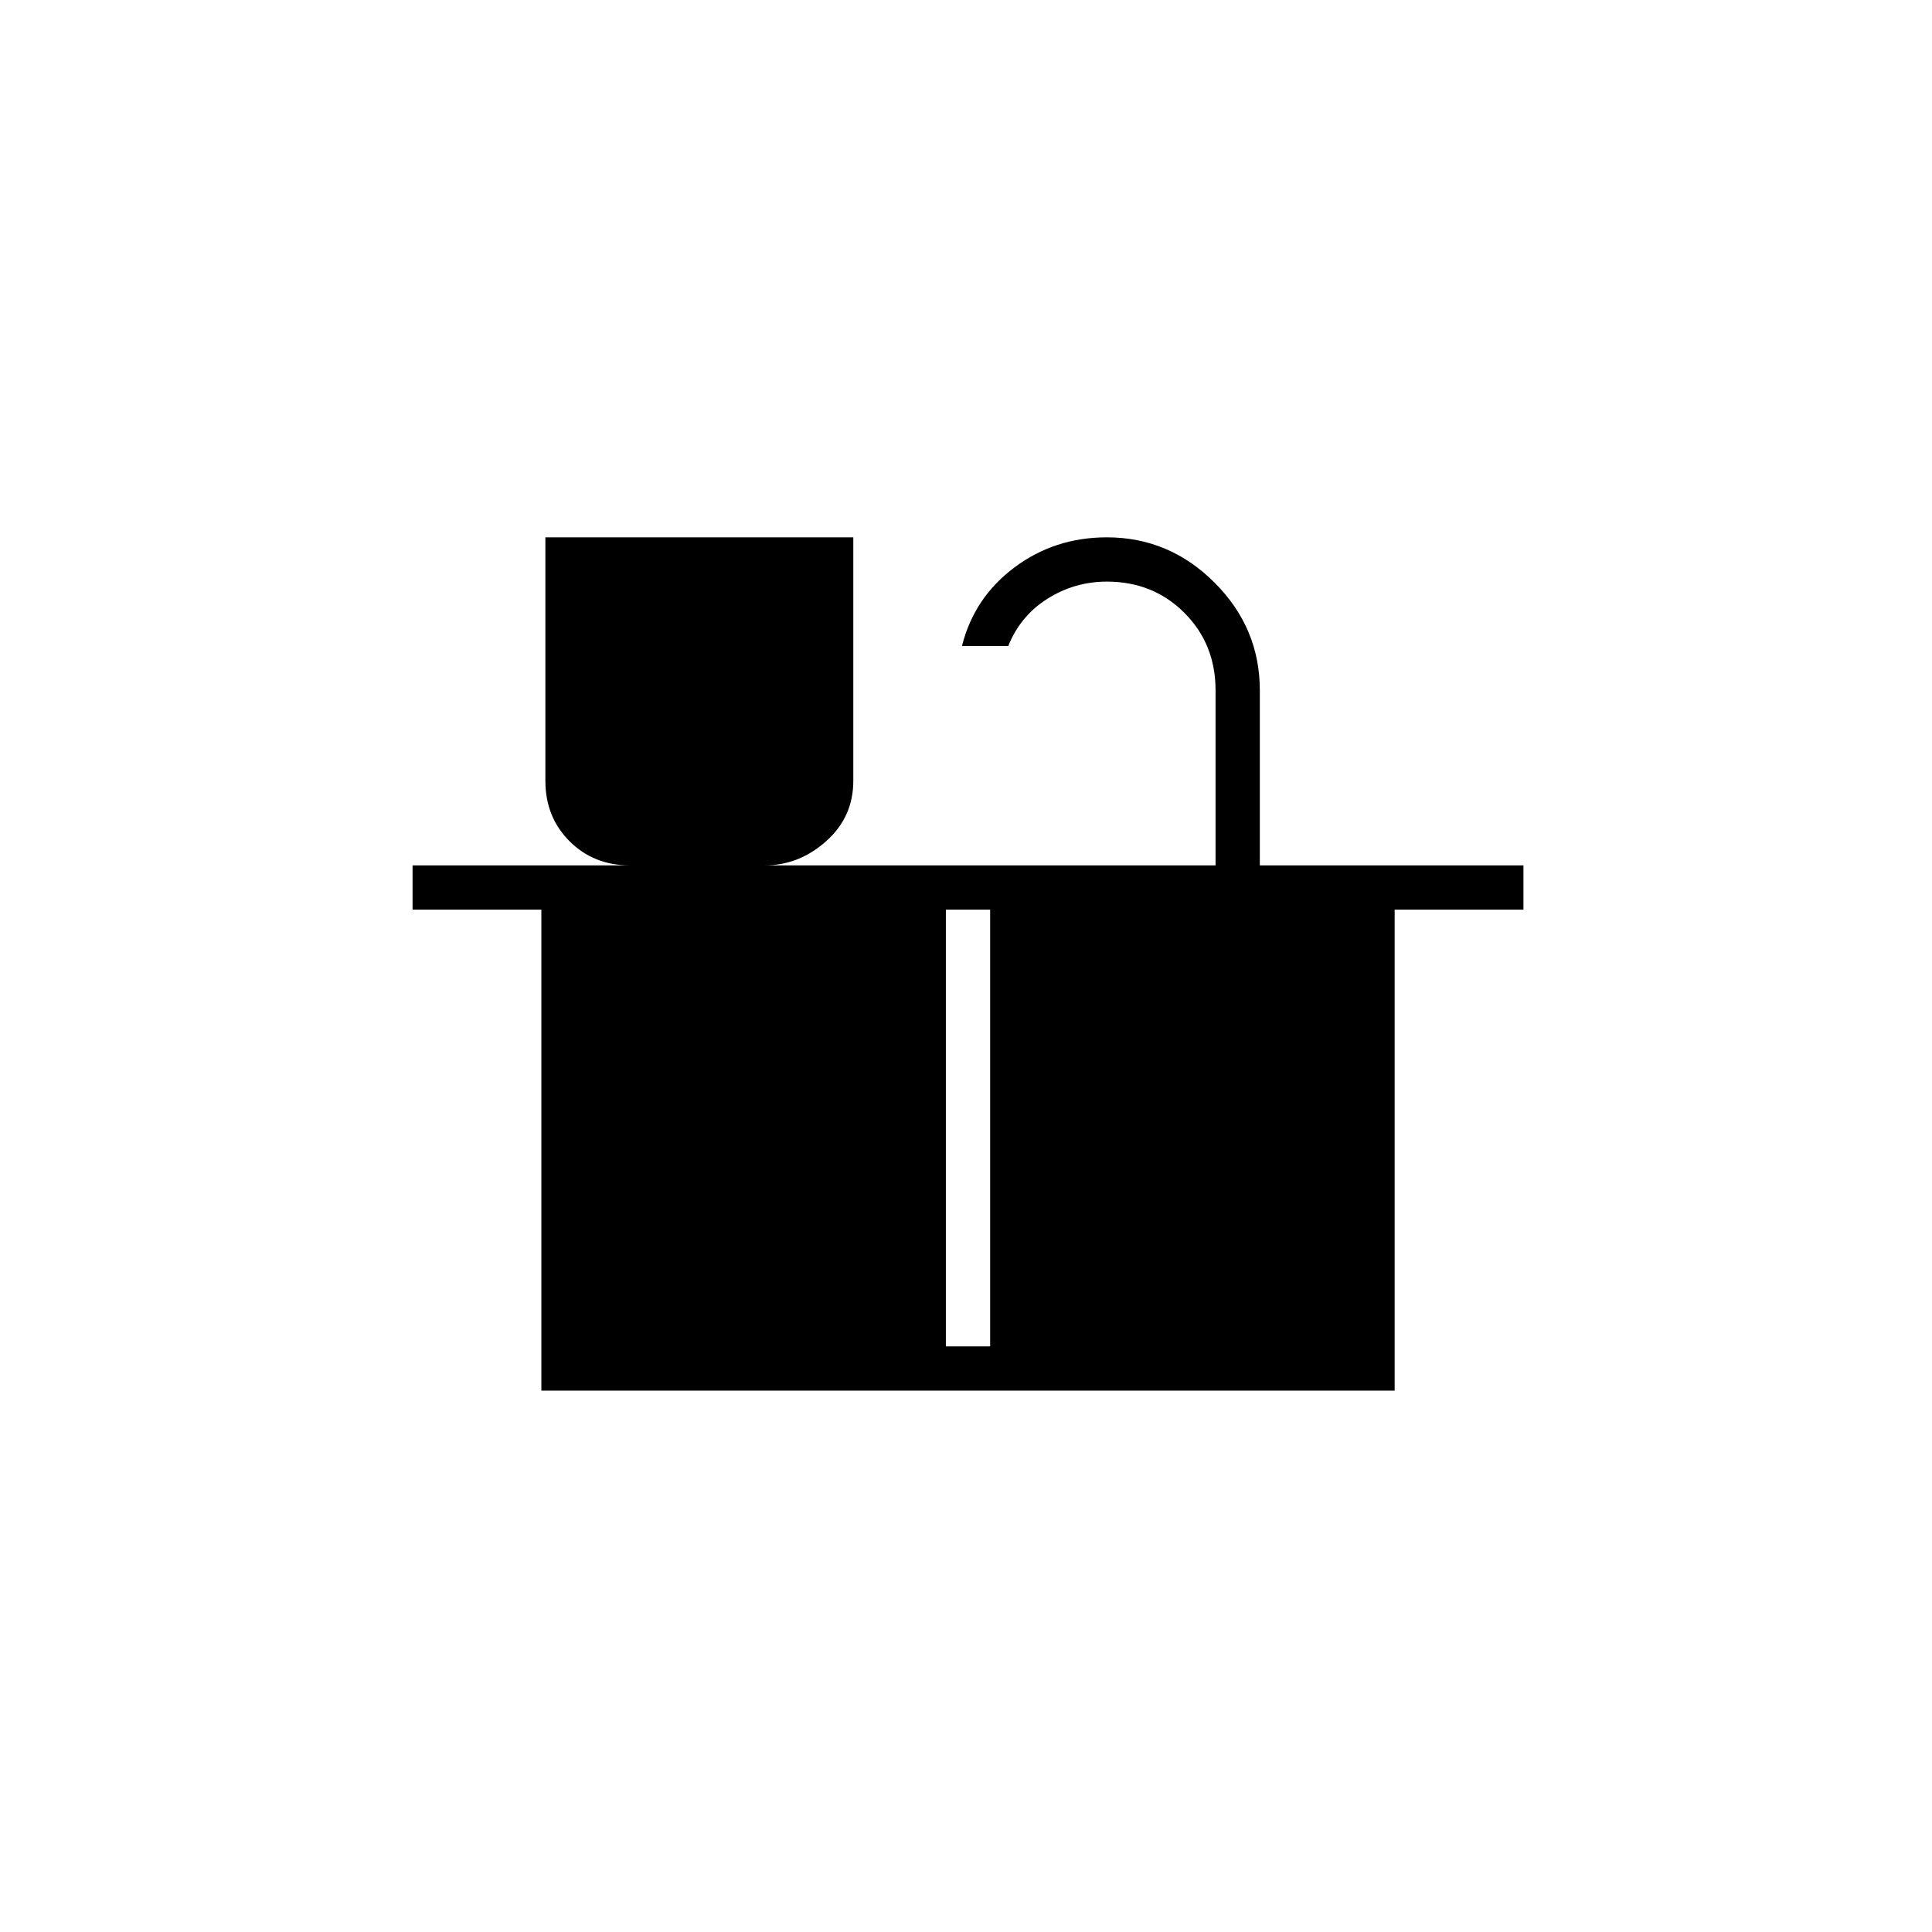 <svg xmlns="http://www.w3.org/2000/svg" height="48" width="48"><path d="M13.45 34.55V22.6H10.25V21.5H15.65Q14.75 21.5 14.15 20.9Q13.55 20.3 13.55 19.4V13.35H21.2V19.4Q21.2 20.3 20.525 20.9Q19.85 21.5 19 21.5H30.2V17.15Q30.2 16 29.425 15.225Q28.65 14.45 27.5 14.45Q26.7 14.45 26.025 14.875Q25.35 15.3 25.05 16.05H23.9Q24.2 14.85 25.2 14.1Q26.2 13.35 27.5 13.35Q29.05 13.35 30.175 14.475Q31.3 15.6 31.3 17.15V21.5H37.85V22.6H34.65V34.55ZM23.5 33.45H24.6V22.6H23.5Z"/></svg>